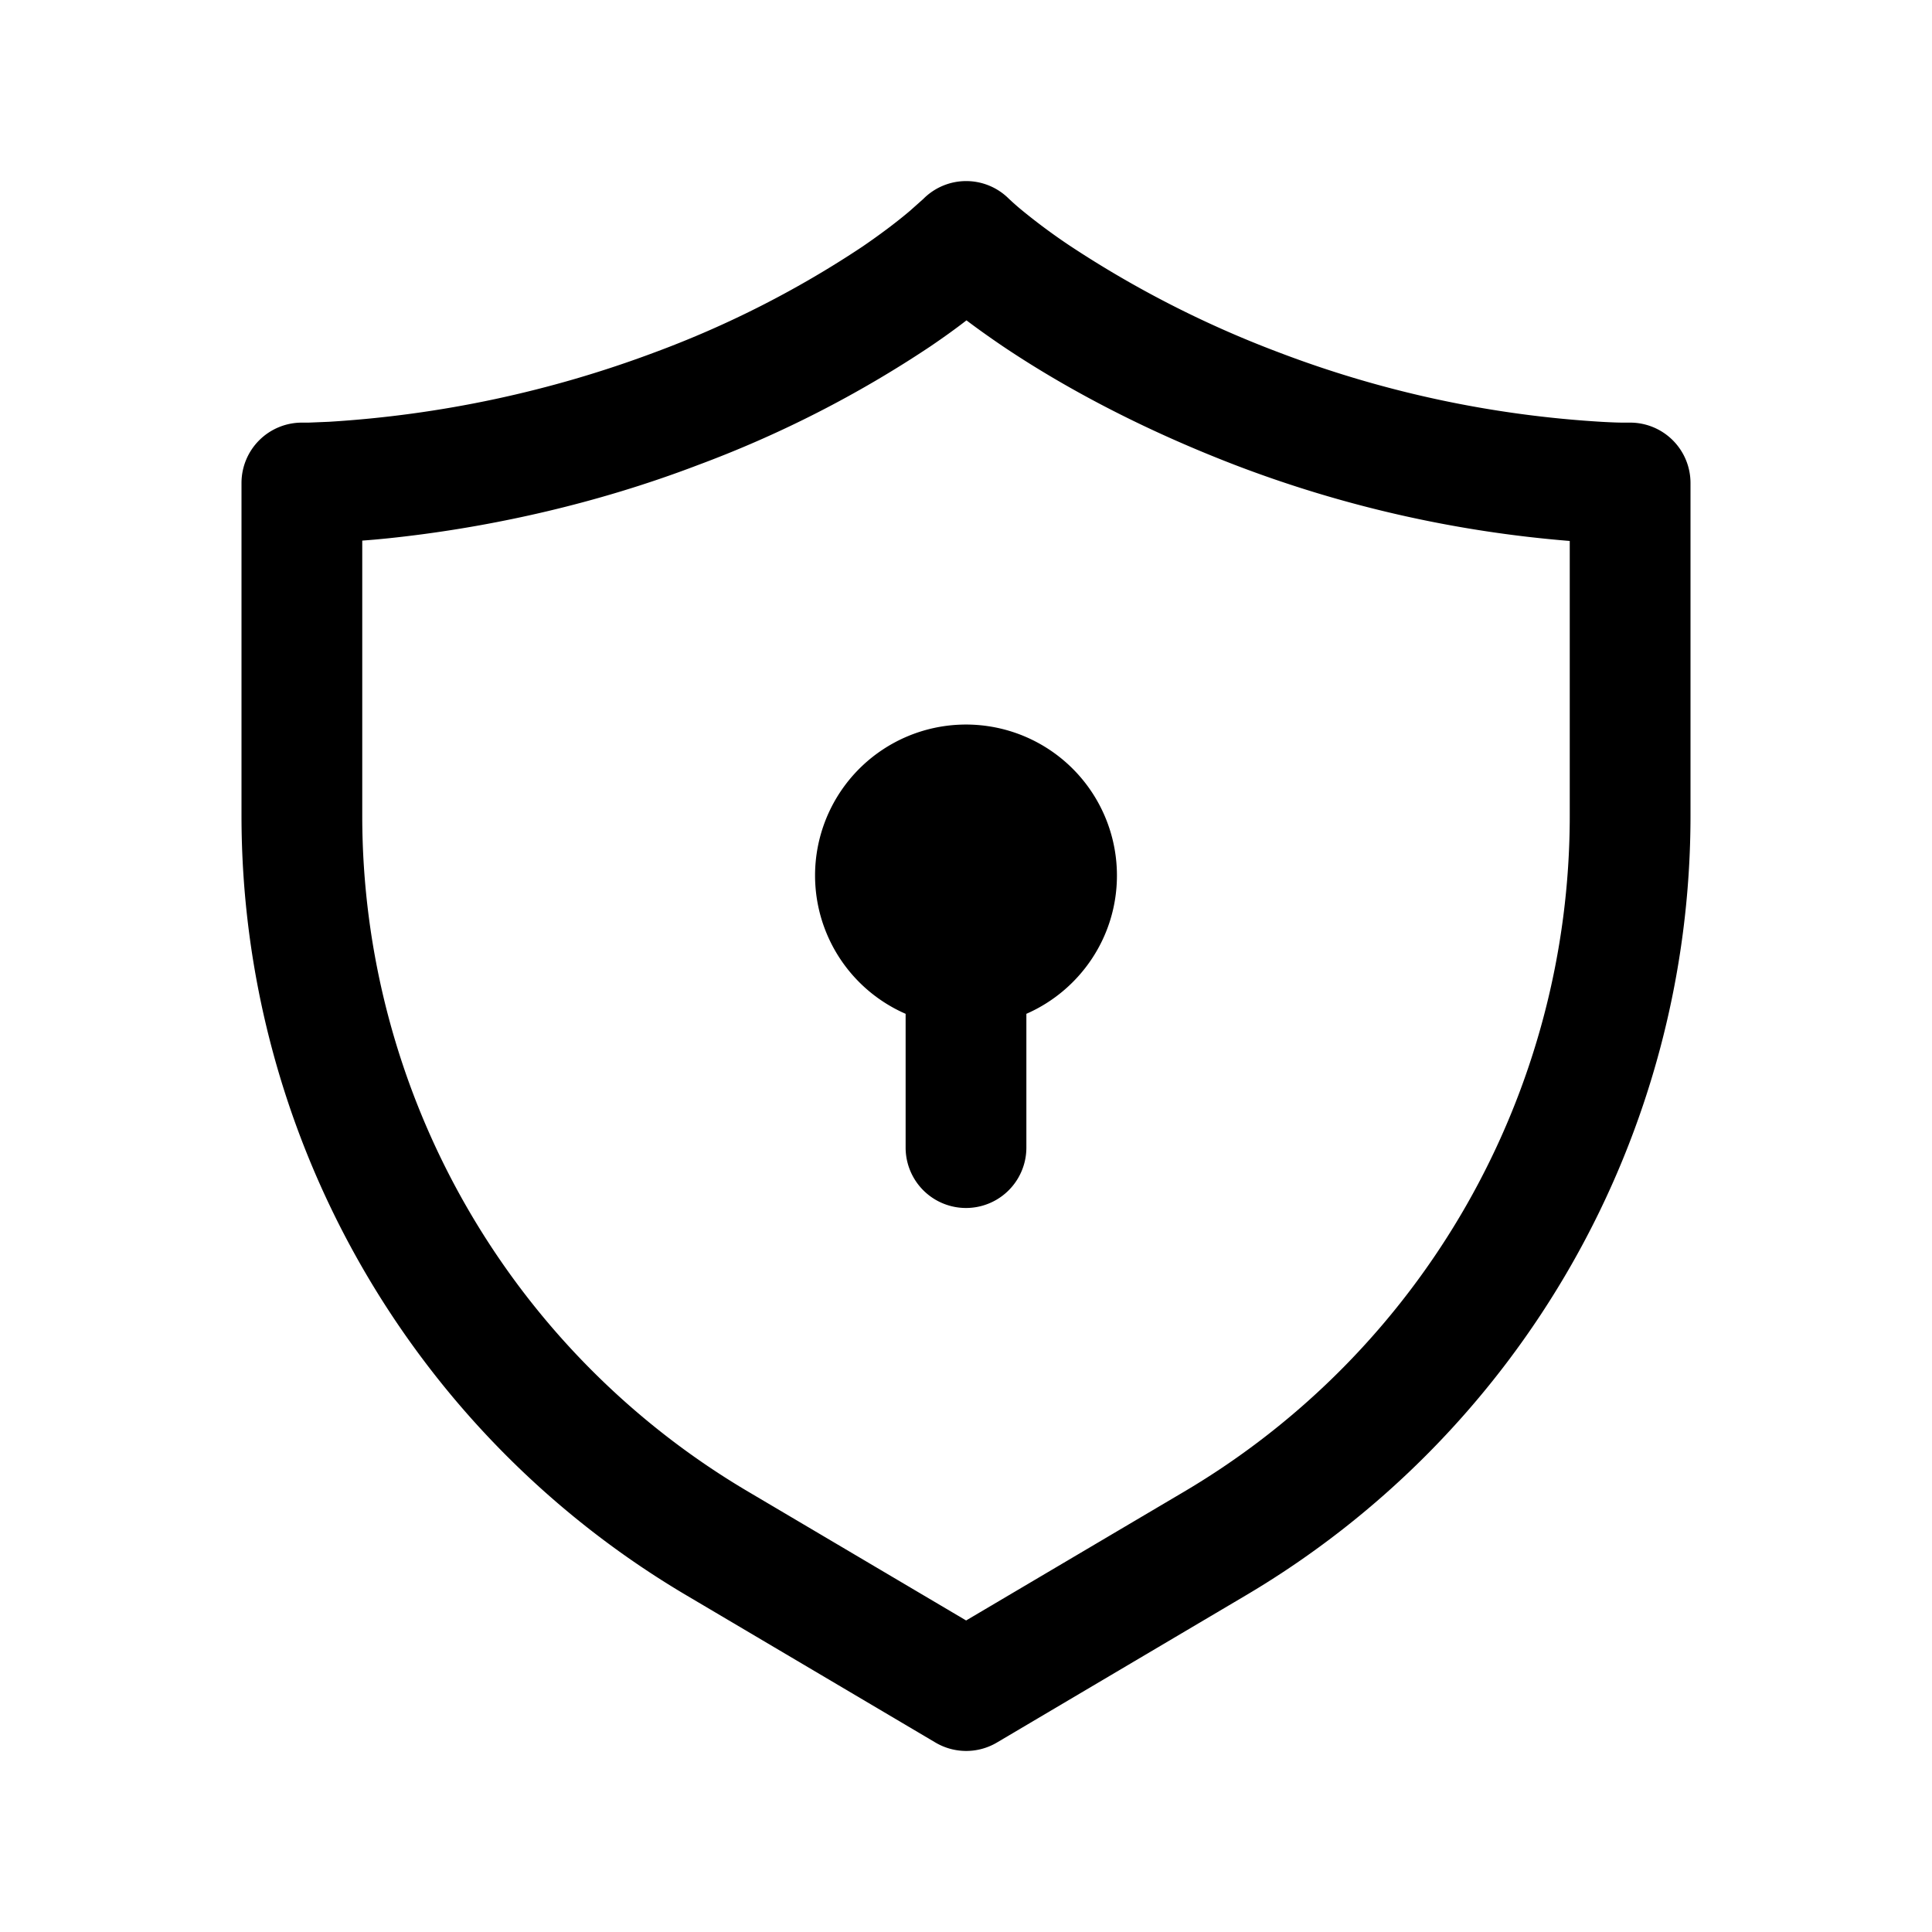 <svg xmlns="http://www.w3.org/2000/svg" xmlns:xlink="http://www.w3.org/1999/xlink" width="16" height="16" viewBox="0 0 16 16"><path fill="currentColor" d="M9.25 7.25c0 .513-.309.953-.75 1.146v1.108a.5.5 0 1 1-1 0V8.396A1.25 1.25 0 1 1 9.25 7.25M7.143 2.042a8.3 8.3 0 0 1-1.718.875a9.3 9.3 0 0 1-2.7.576l-.17.007h-.05A.5.5 0 0 0 2 4v2.755a7.5 7.5 0 0 0 3.685 6.457l2.062 1.219a.5.5 0 0 0 .509 0l2.06-1.218A7.5 7.5 0 0 0 14 6.756V4a.5.5 0 0 0-.508-.5h-.05q-.056 0-.168-.006a9 9 0 0 1-2.687-.577a8.7 8.7 0 0 1-1.724-.88a5 5 0 0 1-.4-.296a2 2 0 0 1-.111-.098a.5.5 0 0 0-.706.005l-.109.097c-.082.07-.213.173-.394.297M3 6.755V4.477q.212-.015.494-.052c.597-.079 1.412-.24 2.287-.574a9.3 9.3 0 0 0 1.925-.983q.172-.117.298-.215q.128.097.3.214c.424.285 1.058.65 1.922.983A10 10 0 0 0 13 4.48v2.277a6.5 6.5 0 0 1-3.193 5.596L8.001 13.42l-1.807-1.068A6.5 6.5 0 0 1 3 6.756"/></svg>